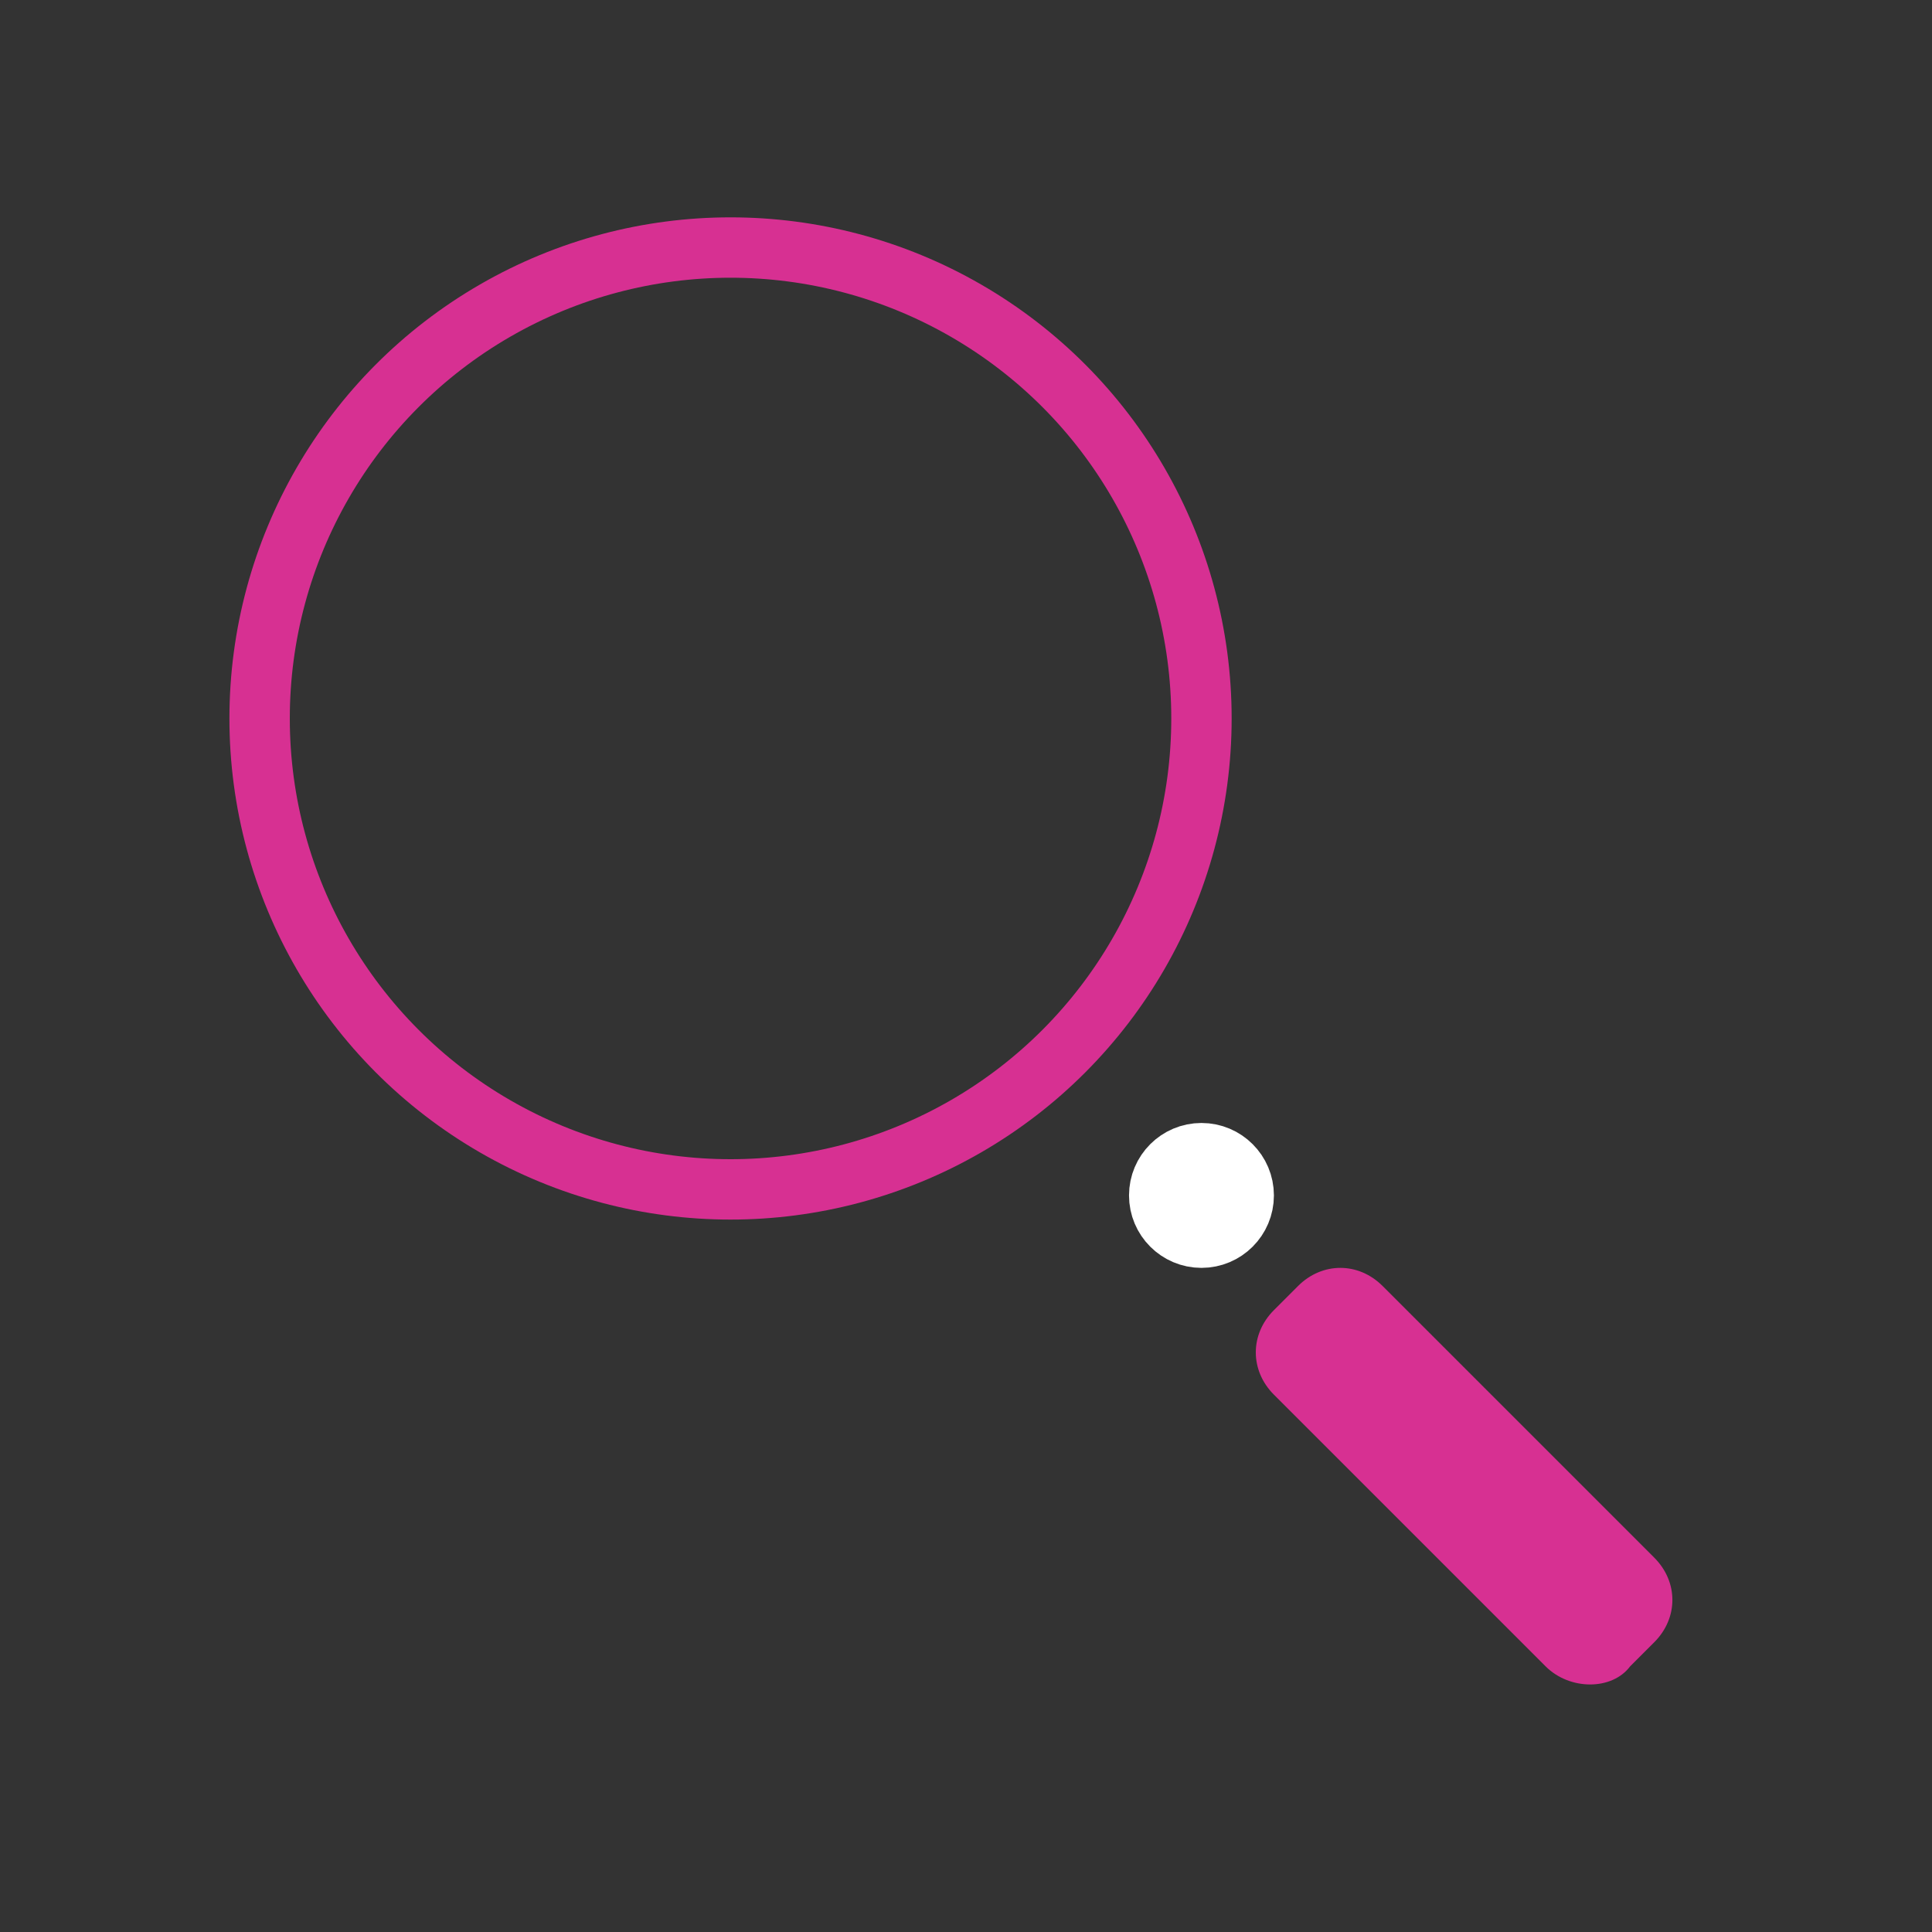 <?xml version="1.0" encoding="utf-8"?>
<!-- Generator: Adobe Illustrator 23.0.1, SVG Export Plug-In . SVG Version: 6.00 Build 0)  -->
<svg version="1.1" id="Layer_1" xmlns="http://www.w3.org/2000/svg" xmlns:xlink="http://www.w3.org/1999/xlink" x="0px" y="0px"
	 viewBox="0 0 32 32" style="enable-background:new 0 0 32 32;" xml:space="preserve">
<rect x="0" y="0" width="32" height="32" fill="#333333" stroke="none"/>
<style type="text/css">
	.st0{fill:none;stroke:#D73092;stroke-miterlimit:10;}
	.st1{fill:#FFFFFF;stroke:#FFFFFF;stroke-miterlimit:10;}
	.st2{fill:#D73092;}
</style>
<g>
	<circle class="st0" cx="12.1" cy="11.9" r="7.8"/>
	<circle class="st1" cx="19.9" cy="19.8" r="0.7"/>
	<path class="st2" d="M25.6,27.6l-4.5-4.5c-0.4-0.4-0.4-1,0-1.4l0.4-0.4c0.4-0.4,1-0.4,1.4,0l4.5,4.5c0.4,0.4,0.4,1,0,1.4L27,27.6
		C26.7,28,26,28,25.6,27.6z"/>
</g>
</svg>
